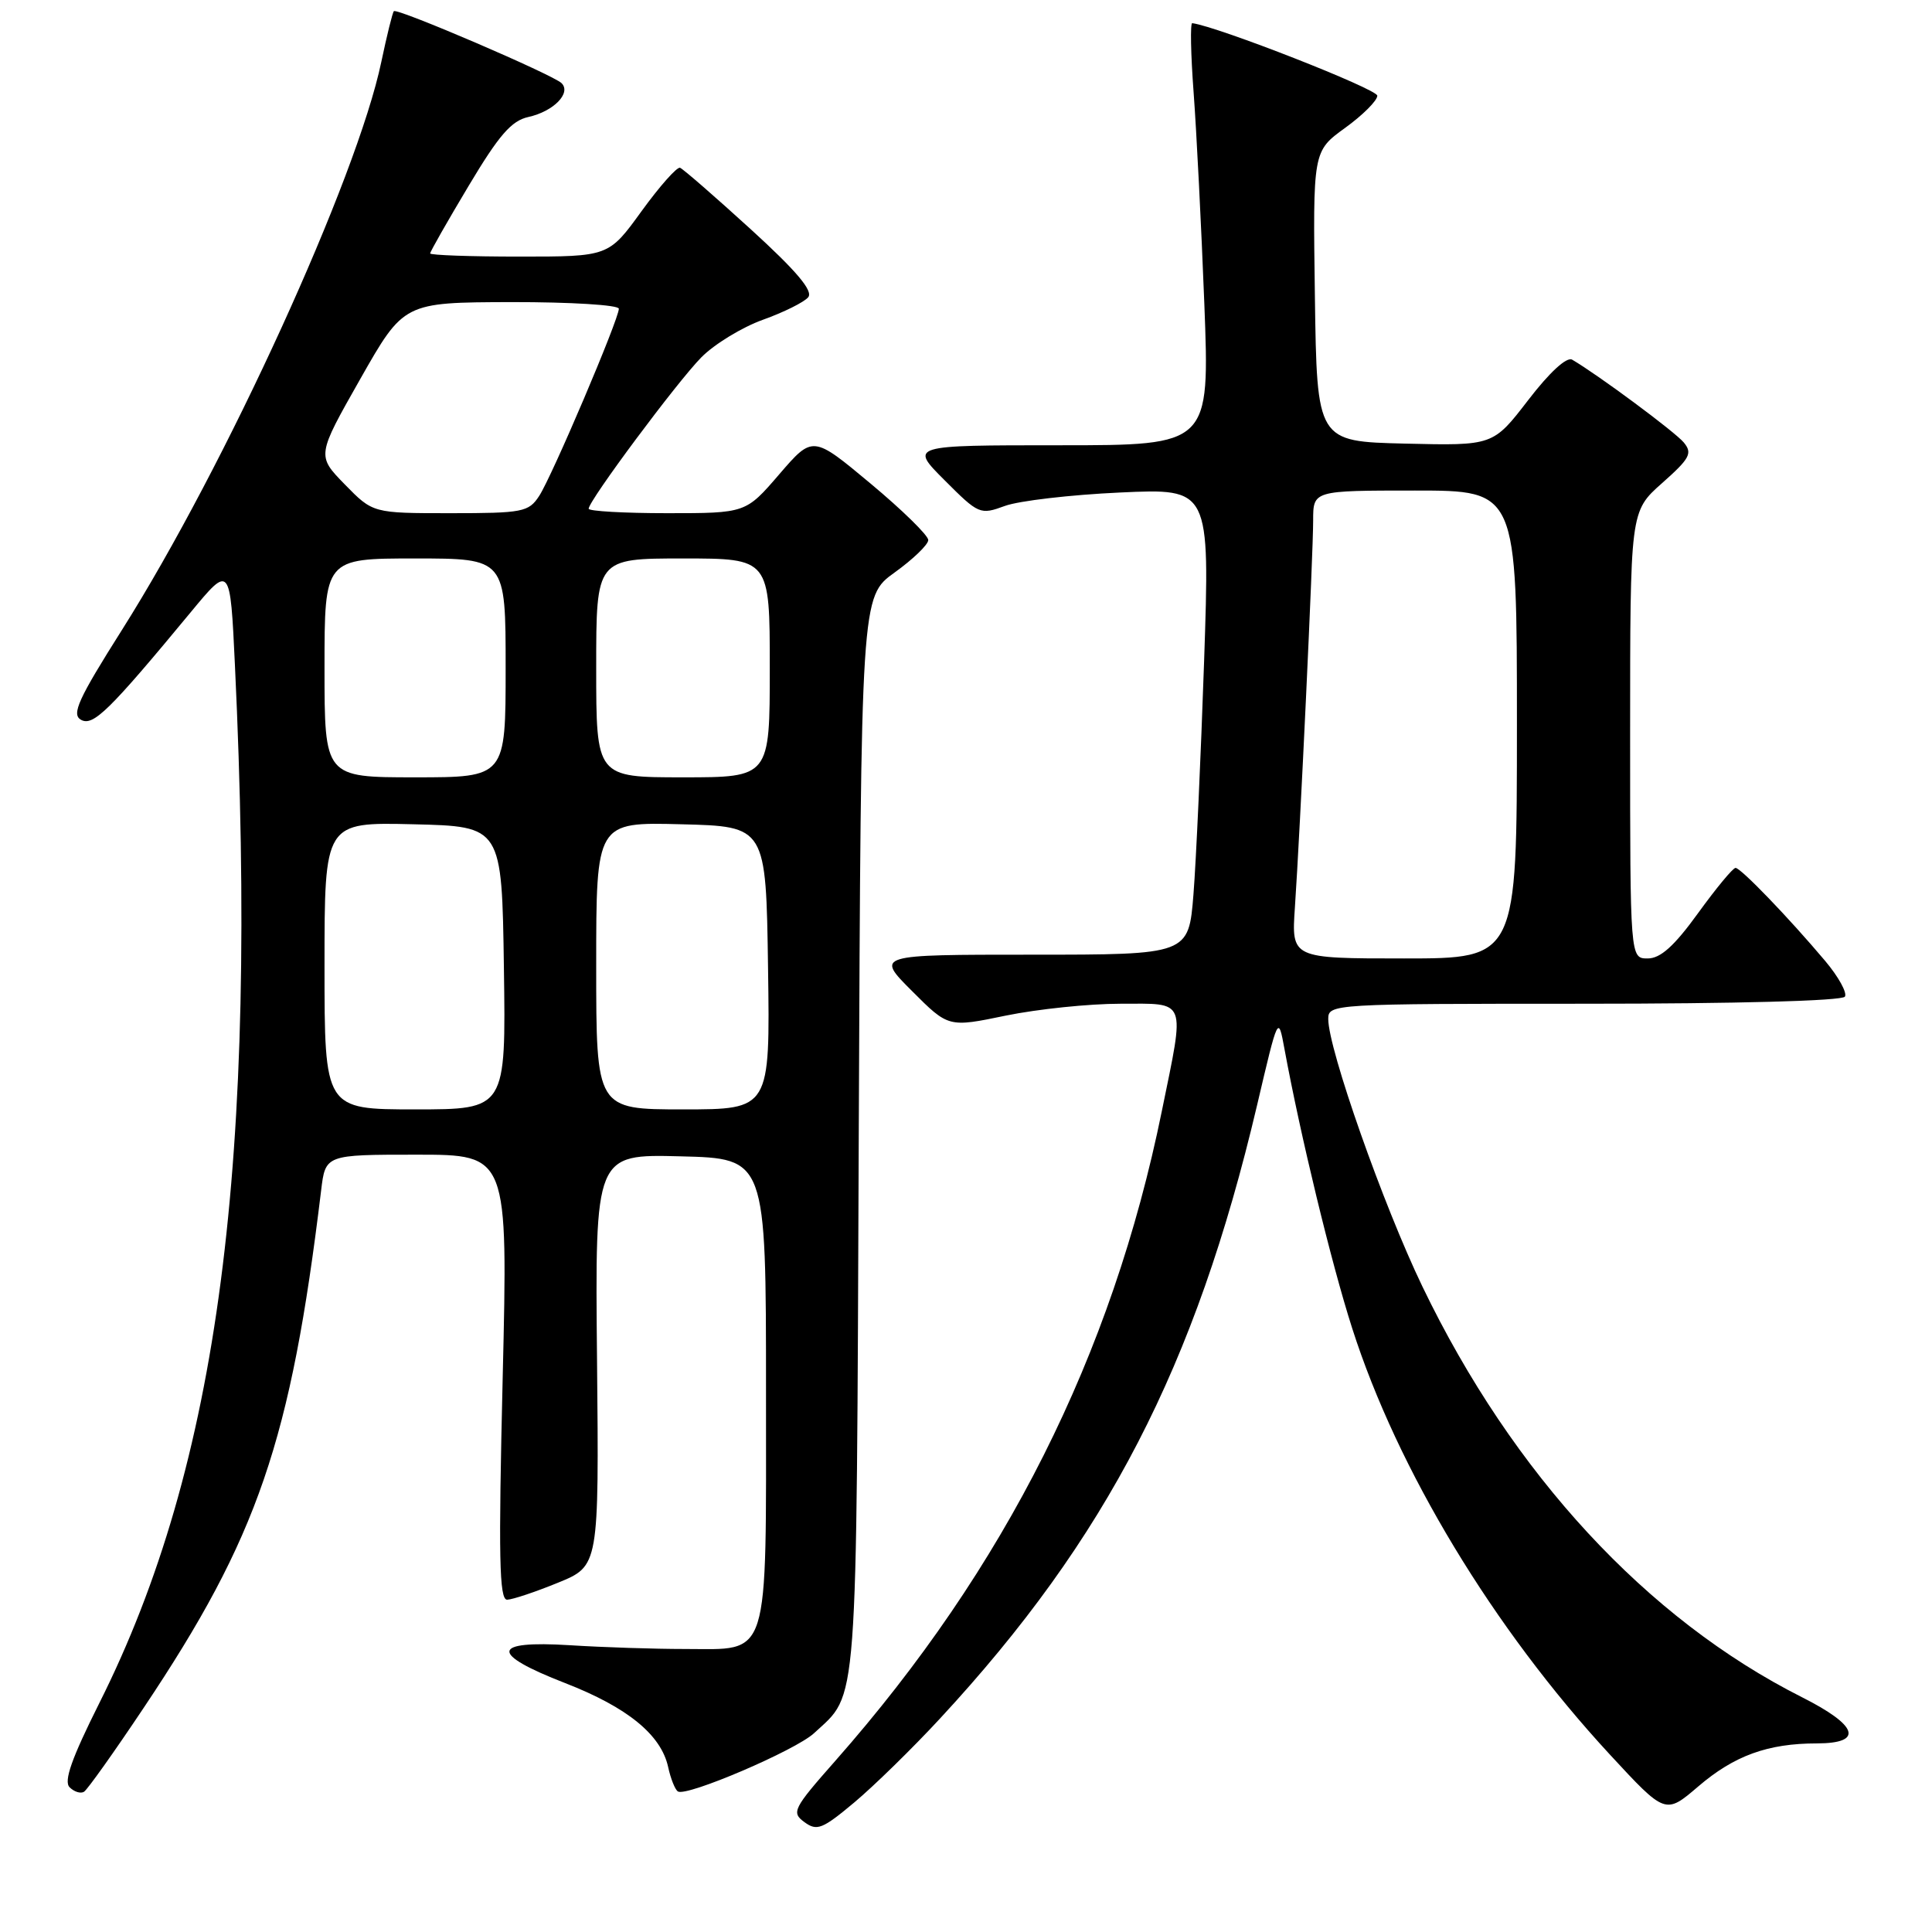 <?xml version="1.0" encoding="UTF-8" standalone="no"?>
<!DOCTYPE svg PUBLIC "-//W3C//DTD SVG 1.1//EN" "http://www.w3.org/Graphics/SVG/1.1/DTD/svg11.dtd" >
<svg xmlns="http://www.w3.org/2000/svg" xmlns:xlink="http://www.w3.org/1999/xlink" version="1.1" viewBox="0 0 256 256">
 <g >
 <path fill="currentColor"
d=" M 124.56 227.71 C 146.64 203.87 158.42 181.06 166.57 146.44 C 169.37 134.50 169.37 134.50 170.20 139.00 C 172.31 150.45 176.40 167.36 179.17 176.00 C 185.18 194.77 197.87 215.77 213.30 232.47 C 220.67 240.44 220.67 240.44 225.02 236.72 C 229.79 232.63 234.25 231.01 240.75 231.01 C 246.99 231.00 246.22 228.64 238.75 224.88 C 218.19 214.51 200.45 195.32 188.49 170.50 C 183.29 159.71 176.00 139.00 176.00 135.02 C 176.00 133.03 176.56 133.00 209.94 133.00 C 230.05 133.00 244.12 132.62 244.46 132.06 C 244.78 131.54 243.60 129.41 241.83 127.31 C 237.00 121.58 230.66 115.00 229.97 115.00 C 229.62 115.00 227.39 117.70 225.00 121.00 C 221.84 125.37 220.02 127.00 218.33 127.00 C 216.00 127.00 216.00 127.00 216.00 97.39 C 216.00 67.77 216.00 67.77 220.23 64.02 C 223.93 60.74 224.29 60.06 223.11 58.63 C 221.94 57.22 211.73 49.65 208.32 47.66 C 207.60 47.24 205.33 49.32 202.49 53.02 C 197.84 59.06 197.84 59.06 186.17 58.78 C 174.50 58.50 174.50 58.50 174.23 39.27 C 173.96 20.04 173.96 20.04 178.23 16.95 C 180.58 15.25 182.50 13.33 182.50 12.68 C 182.50 11.80 161.35 3.51 157.98 3.07 C 157.70 3.03 157.78 7.16 158.16 12.25 C 158.54 17.34 159.18 29.94 159.58 40.25 C 160.30 59.00 160.30 59.00 140.41 59.00 C 120.53 59.00 120.53 59.00 125.16 63.63 C 129.68 68.16 129.87 68.24 133.15 67.04 C 134.99 66.36 141.86 65.56 148.41 65.26 C 160.32 64.71 160.32 64.71 159.55 87.61 C 159.12 100.20 158.49 114.10 158.14 118.50 C 157.50 126.50 157.50 126.50 136.76 126.50 C 116.02 126.50 116.02 126.50 120.85 131.32 C 125.67 136.15 125.67 136.15 133.29 134.57 C 137.49 133.71 144.31 133.00 148.46 133.00 C 157.36 133.00 157.03 132.14 153.95 147.22 C 147.36 179.59 133.19 207.79 110.71 233.29 C 105.08 239.67 104.84 240.16 106.59 241.44 C 108.25 242.66 108.97 242.37 113.19 238.84 C 115.80 236.65 120.92 231.65 124.56 227.71 Z  M 19.03 226.31 C 34.18 203.67 38.52 191.01 42.55 157.75 C 43.12 153.00 43.12 153.00 55.22 153.00 C 67.31 153.00 67.31 153.00 66.61 182.50 C 66.04 206.37 66.15 211.99 67.20 211.97 C 67.92 211.95 70.95 210.94 73.93 209.72 C 79.37 207.50 79.37 207.50 79.11 180.22 C 78.84 152.93 78.84 152.93 90.17 153.22 C 101.50 153.50 101.50 153.50 101.50 184.22 C 101.50 220.52 102.13 218.50 90.72 218.50 C 86.75 218.50 79.90 218.28 75.50 218.00 C 65.04 217.35 64.83 219.11 74.89 223.02 C 83.14 226.23 87.59 229.86 88.53 234.13 C 88.87 235.70 89.46 237.16 89.83 237.38 C 91.00 238.10 105.40 231.93 107.85 229.67 C 113.75 224.20 113.47 227.91 113.79 150.28 C 114.09 79.06 114.09 79.06 118.54 75.86 C 120.99 74.10 123.00 72.16 123.00 71.56 C 123.00 70.95 119.56 67.58 115.35 64.07 C 107.70 57.69 107.70 57.69 103.26 62.84 C 98.82 68.00 98.82 68.00 88.41 68.00 C 82.68 68.00 78.00 67.73 78.00 67.41 C 78.00 66.35 89.73 50.59 92.94 47.34 C 94.66 45.60 98.33 43.36 101.09 42.37 C 103.86 41.38 106.56 40.03 107.09 39.39 C 107.78 38.56 105.56 35.92 99.46 30.36 C 94.72 26.04 90.51 22.38 90.11 22.23 C 89.71 22.08 87.41 24.67 85.01 27.98 C 80.65 34.00 80.65 34.00 68.83 34.00 C 62.32 34.00 57.00 33.81 57.00 33.58 C 57.00 33.34 59.29 29.32 62.09 24.64 C 66.12 17.89 67.77 15.99 70.02 15.50 C 73.35 14.76 75.73 12.33 74.41 11.02 C 73.28 9.90 52.63 1.04 52.19 1.48 C 52.01 1.66 51.27 4.67 50.53 8.18 C 47.31 23.60 29.87 61.78 16.14 83.50 C 10.38 92.61 9.45 94.65 10.72 95.37 C 12.33 96.28 14.42 94.24 25.25 81.15 C 30.50 74.80 30.50 74.80 31.13 88.15 C 34.25 153.97 29.00 194.11 13.16 225.67 C 9.50 232.98 8.42 236.02 9.22 236.82 C 9.83 237.43 10.68 237.69 11.13 237.42 C 11.58 237.14 15.13 232.15 19.03 226.31 Z  M 171.58 120.25 C 172.27 110.17 174.00 73.47 174.00 68.95 C 174.00 65.00 174.00 65.00 187.50 65.00 C 201.00 65.00 201.00 65.00 201.00 96.00 C 201.00 127.00 201.00 127.00 186.06 127.00 C 171.12 127.00 171.12 127.00 171.58 120.25 Z  M 43.00 127.97 C 43.00 108.94 43.00 108.94 54.75 109.22 C 66.50 109.50 66.50 109.50 66.77 128.25 C 67.04 147.00 67.04 147.00 55.02 147.00 C 43.00 147.00 43.00 147.00 43.00 127.97 Z  M 79.00 127.97 C 79.00 108.93 79.00 108.93 90.25 109.22 C 101.50 109.50 101.50 109.50 101.77 128.25 C 102.04 147.00 102.04 147.00 90.52 147.00 C 79.00 147.00 79.00 147.00 79.00 127.97 Z  M 43.00 88.50 C 43.00 74.00 43.00 74.00 55.00 74.00 C 67.00 74.00 67.00 74.00 67.00 88.50 C 67.00 103.00 67.00 103.00 55.00 103.00 C 43.00 103.00 43.00 103.00 43.00 88.50 Z  M 79.00 88.50 C 79.00 74.00 79.00 74.00 90.50 74.00 C 102.00 74.00 102.00 74.00 102.00 88.50 C 102.00 103.00 102.00 103.00 90.50 103.00 C 79.00 103.00 79.00 103.00 79.00 88.50 Z  M 45.69 64.19 C 41.97 60.38 41.97 60.38 47.73 50.23 C 53.50 40.07 53.50 40.07 67.75 40.03 C 75.63 40.02 82.00 40.41 82.00 40.91 C 82.00 42.30 73.13 63.15 71.44 65.72 C 70.05 67.85 69.26 68.00 59.68 68.00 C 49.41 68.00 49.41 68.00 45.69 64.19 Z "/>
</g>
</svg>